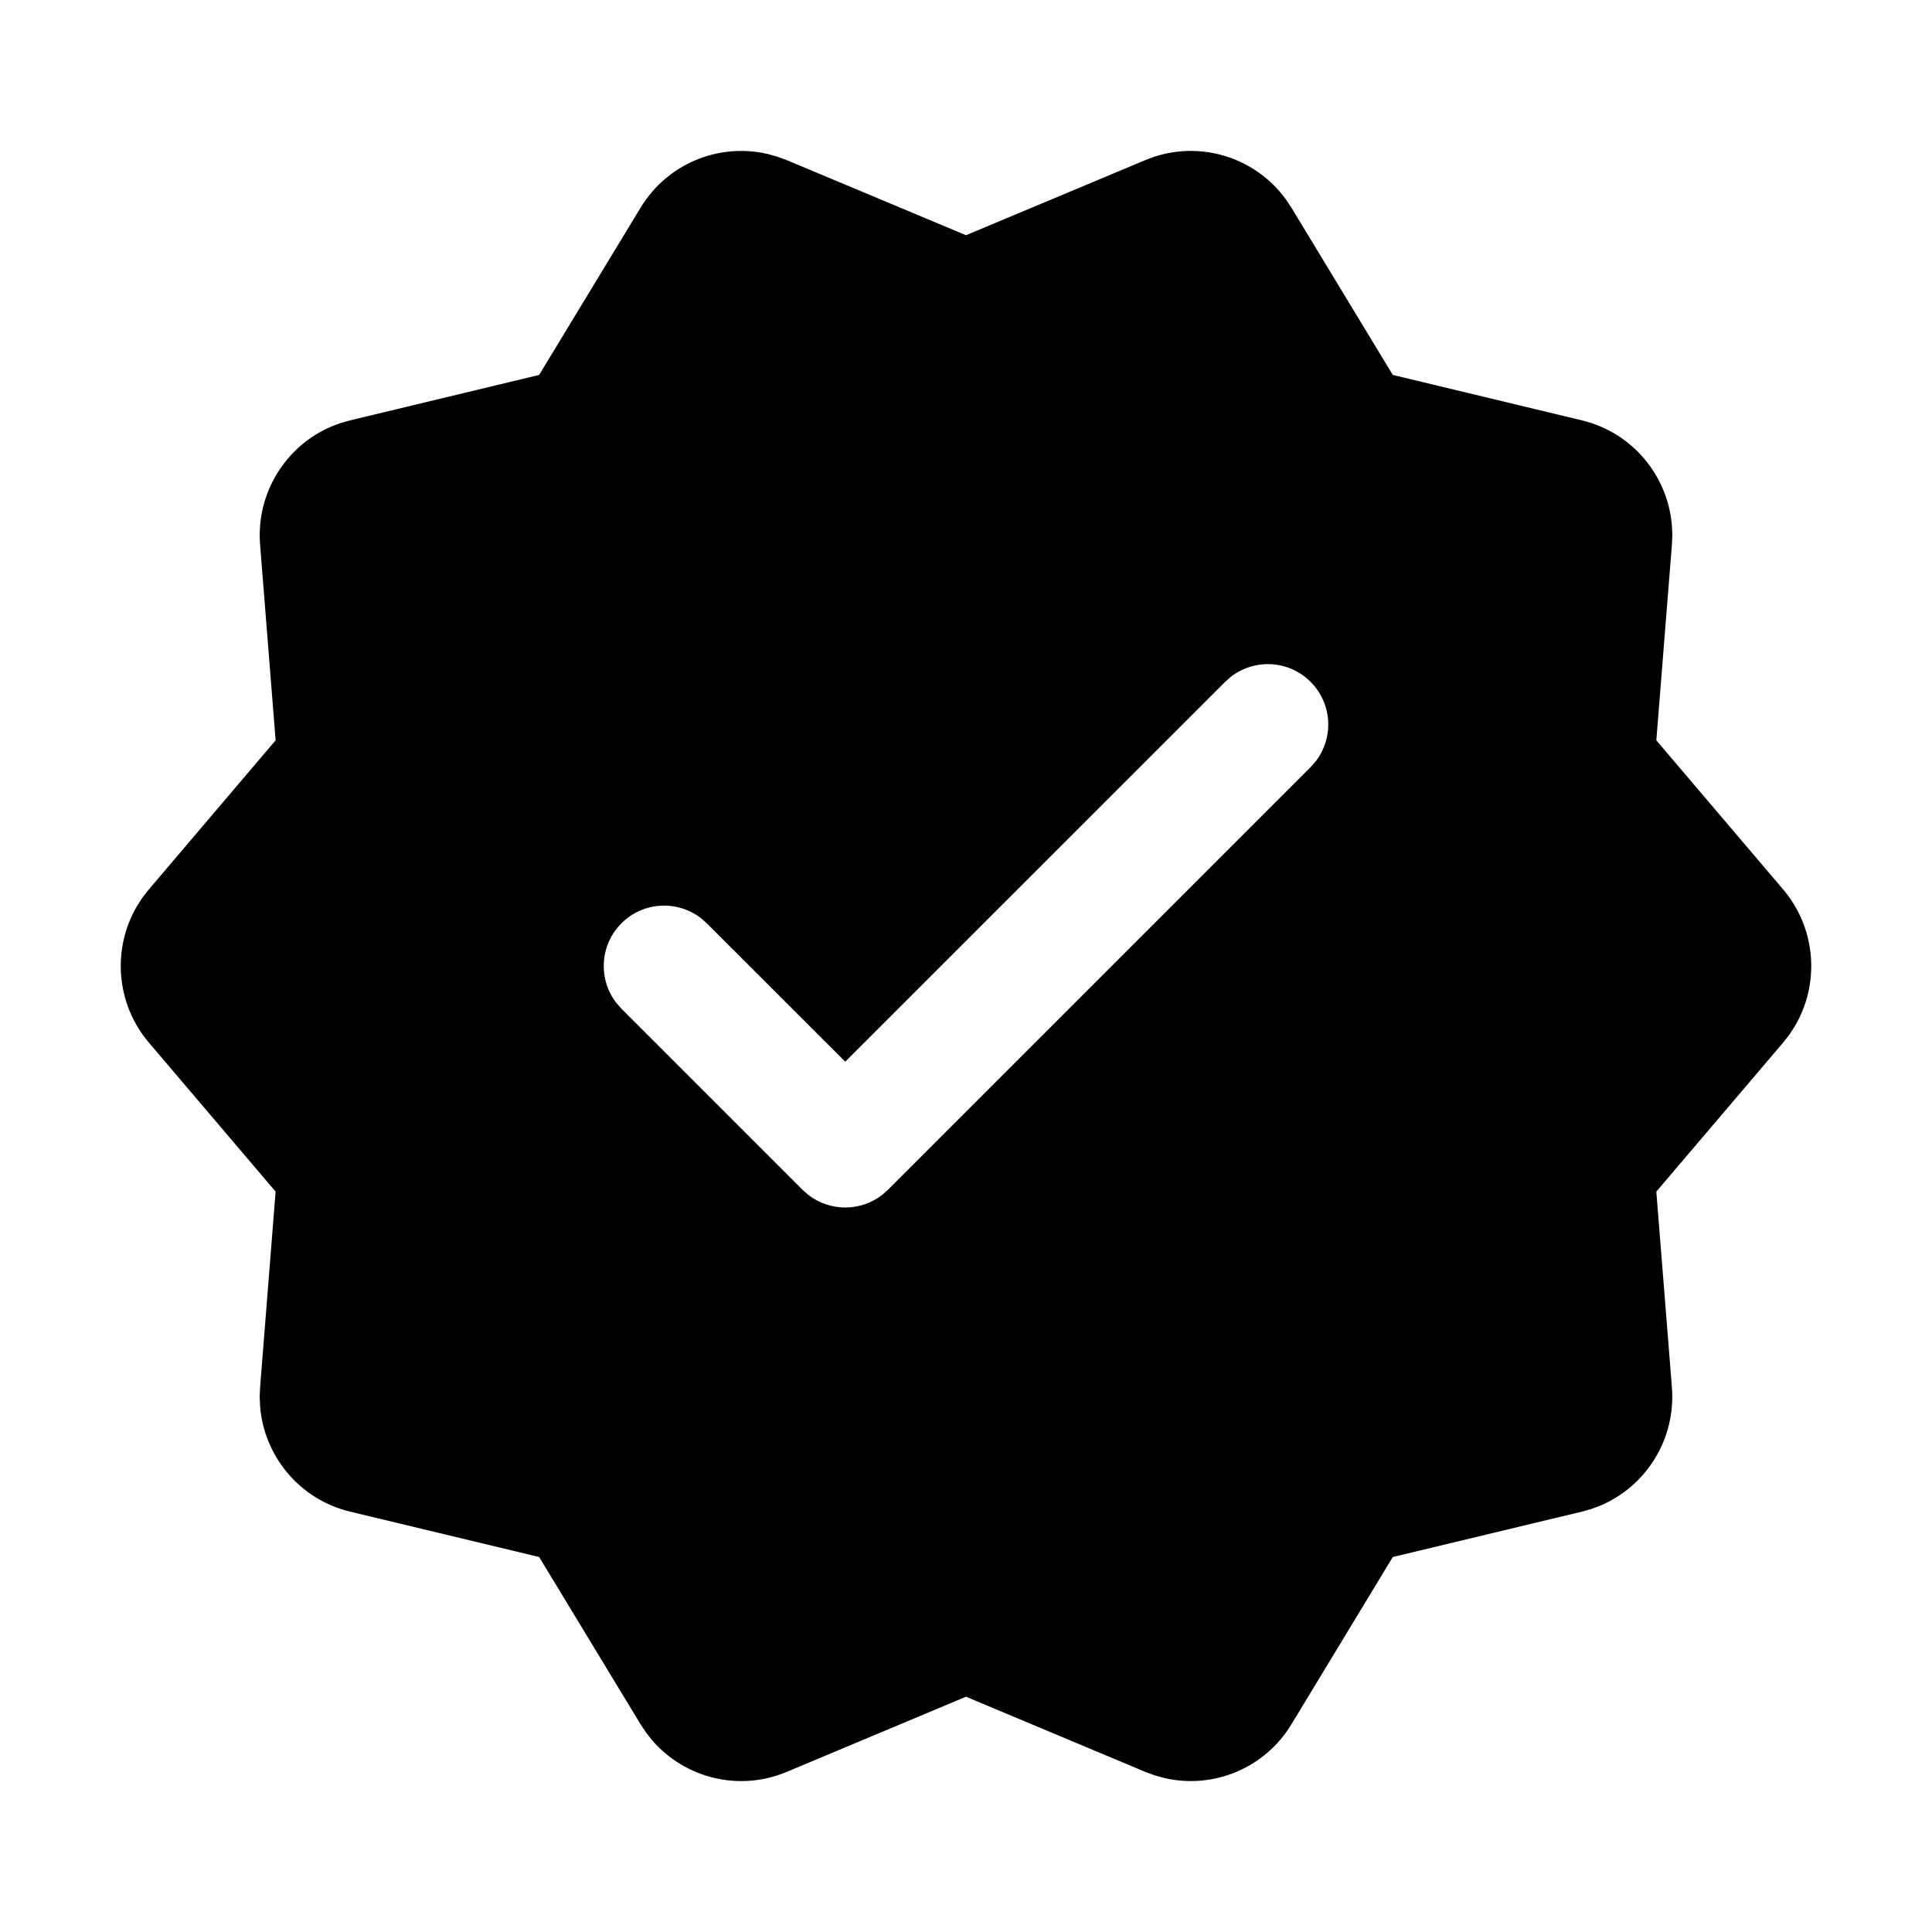 <?xml version="1.0" encoding="UTF-8"?>
<svg width="32px" height="32px" viewBox="0 0 32 32" version="1.1" xmlns="http://www.w3.org/2000/svg" xmlns:xlink="http://www.w3.org/1999/xlink">
    <title>F36FF751-FC50-49CA-8DC6-9F95D5EDCCE4</title>
    <g id="STDS_Icon" stroke="none" stroke-width="1" fill="none" fill-rule="evenodd">
        <g id="badge" transform="translate(-784, -305)" fill="#000000">
            <g id="ic_badge_stove_official_fill" transform="translate(720, 265)">
                <g id="ic/badge/stove_official/fill" transform="translate(64, 40)">
                    <g id="ic_badge_stove_official_fill" transform="translate(2, 2)">
                        <path d="M16.972,0.651 C17.81,0.3 18.769,0.577 19.296,1.299 L19.39,1.44 L21.069,4.21 L24.203,4.963 C25.034,5.163 25.625,5.876 25.692,6.706 L25.699,6.863 L25.692,7.022 L25.434,10.262 L27.533,12.73 C28.082,13.375 28.147,14.29 27.727,14.999 L27.637,15.138 L27.533,15.27 L25.434,17.737 L25.692,20.978 C25.76,21.831 25.269,22.617 24.503,22.939 L24.356,22.994 L24.203,23.037 L21.069,23.789 L19.39,26.56 C18.948,27.289 18.097,27.636 17.291,27.451 L17.131,27.407 L16.972,27.349 L14,26.103 L11.028,27.349 C10.242,27.678 9.351,27.455 8.808,26.831 L8.704,26.701 L8.61,26.56 L6.93,23.789 L3.797,23.037 C2.966,22.837 2.375,22.124 2.308,21.294 L2.301,21.137 L2.308,20.978 L2.565,17.737 L0.467,15.27 C-0.082,14.625 -0.147,13.71 0.273,13.001 L0.363,12.862 L0.467,12.73 L2.565,10.262 L2.308,7.022 C2.24,6.169 2.731,5.383 3.497,5.061 L3.644,5.006 L3.797,4.963 L6.93,4.21 L8.61,1.44 C9.052,0.711 9.903,0.364 10.709,0.549 L10.869,0.593 L11.028,0.651 L14,1.896 L16.972,0.651 Z M19.707,9.293 C19.347,8.932 18.779,8.905 18.387,9.21 L18.293,9.293 L12,15.585 L9.707,13.293 L9.613,13.21 C9.221,12.905 8.653,12.932 8.293,13.293 C7.932,13.653 7.905,14.221 8.21,14.613 L8.293,14.707 L11.293,17.707 L11.387,17.79 C11.747,18.07 12.253,18.07 12.613,17.79 L12.707,17.707 L19.707,10.707 L19.79,10.613 C20.095,10.221 20.068,9.653 19.707,9.293 Z" id="Shape"></path>
                    </g>
                </g>
            </g>
        </g>
    </g>
</svg>